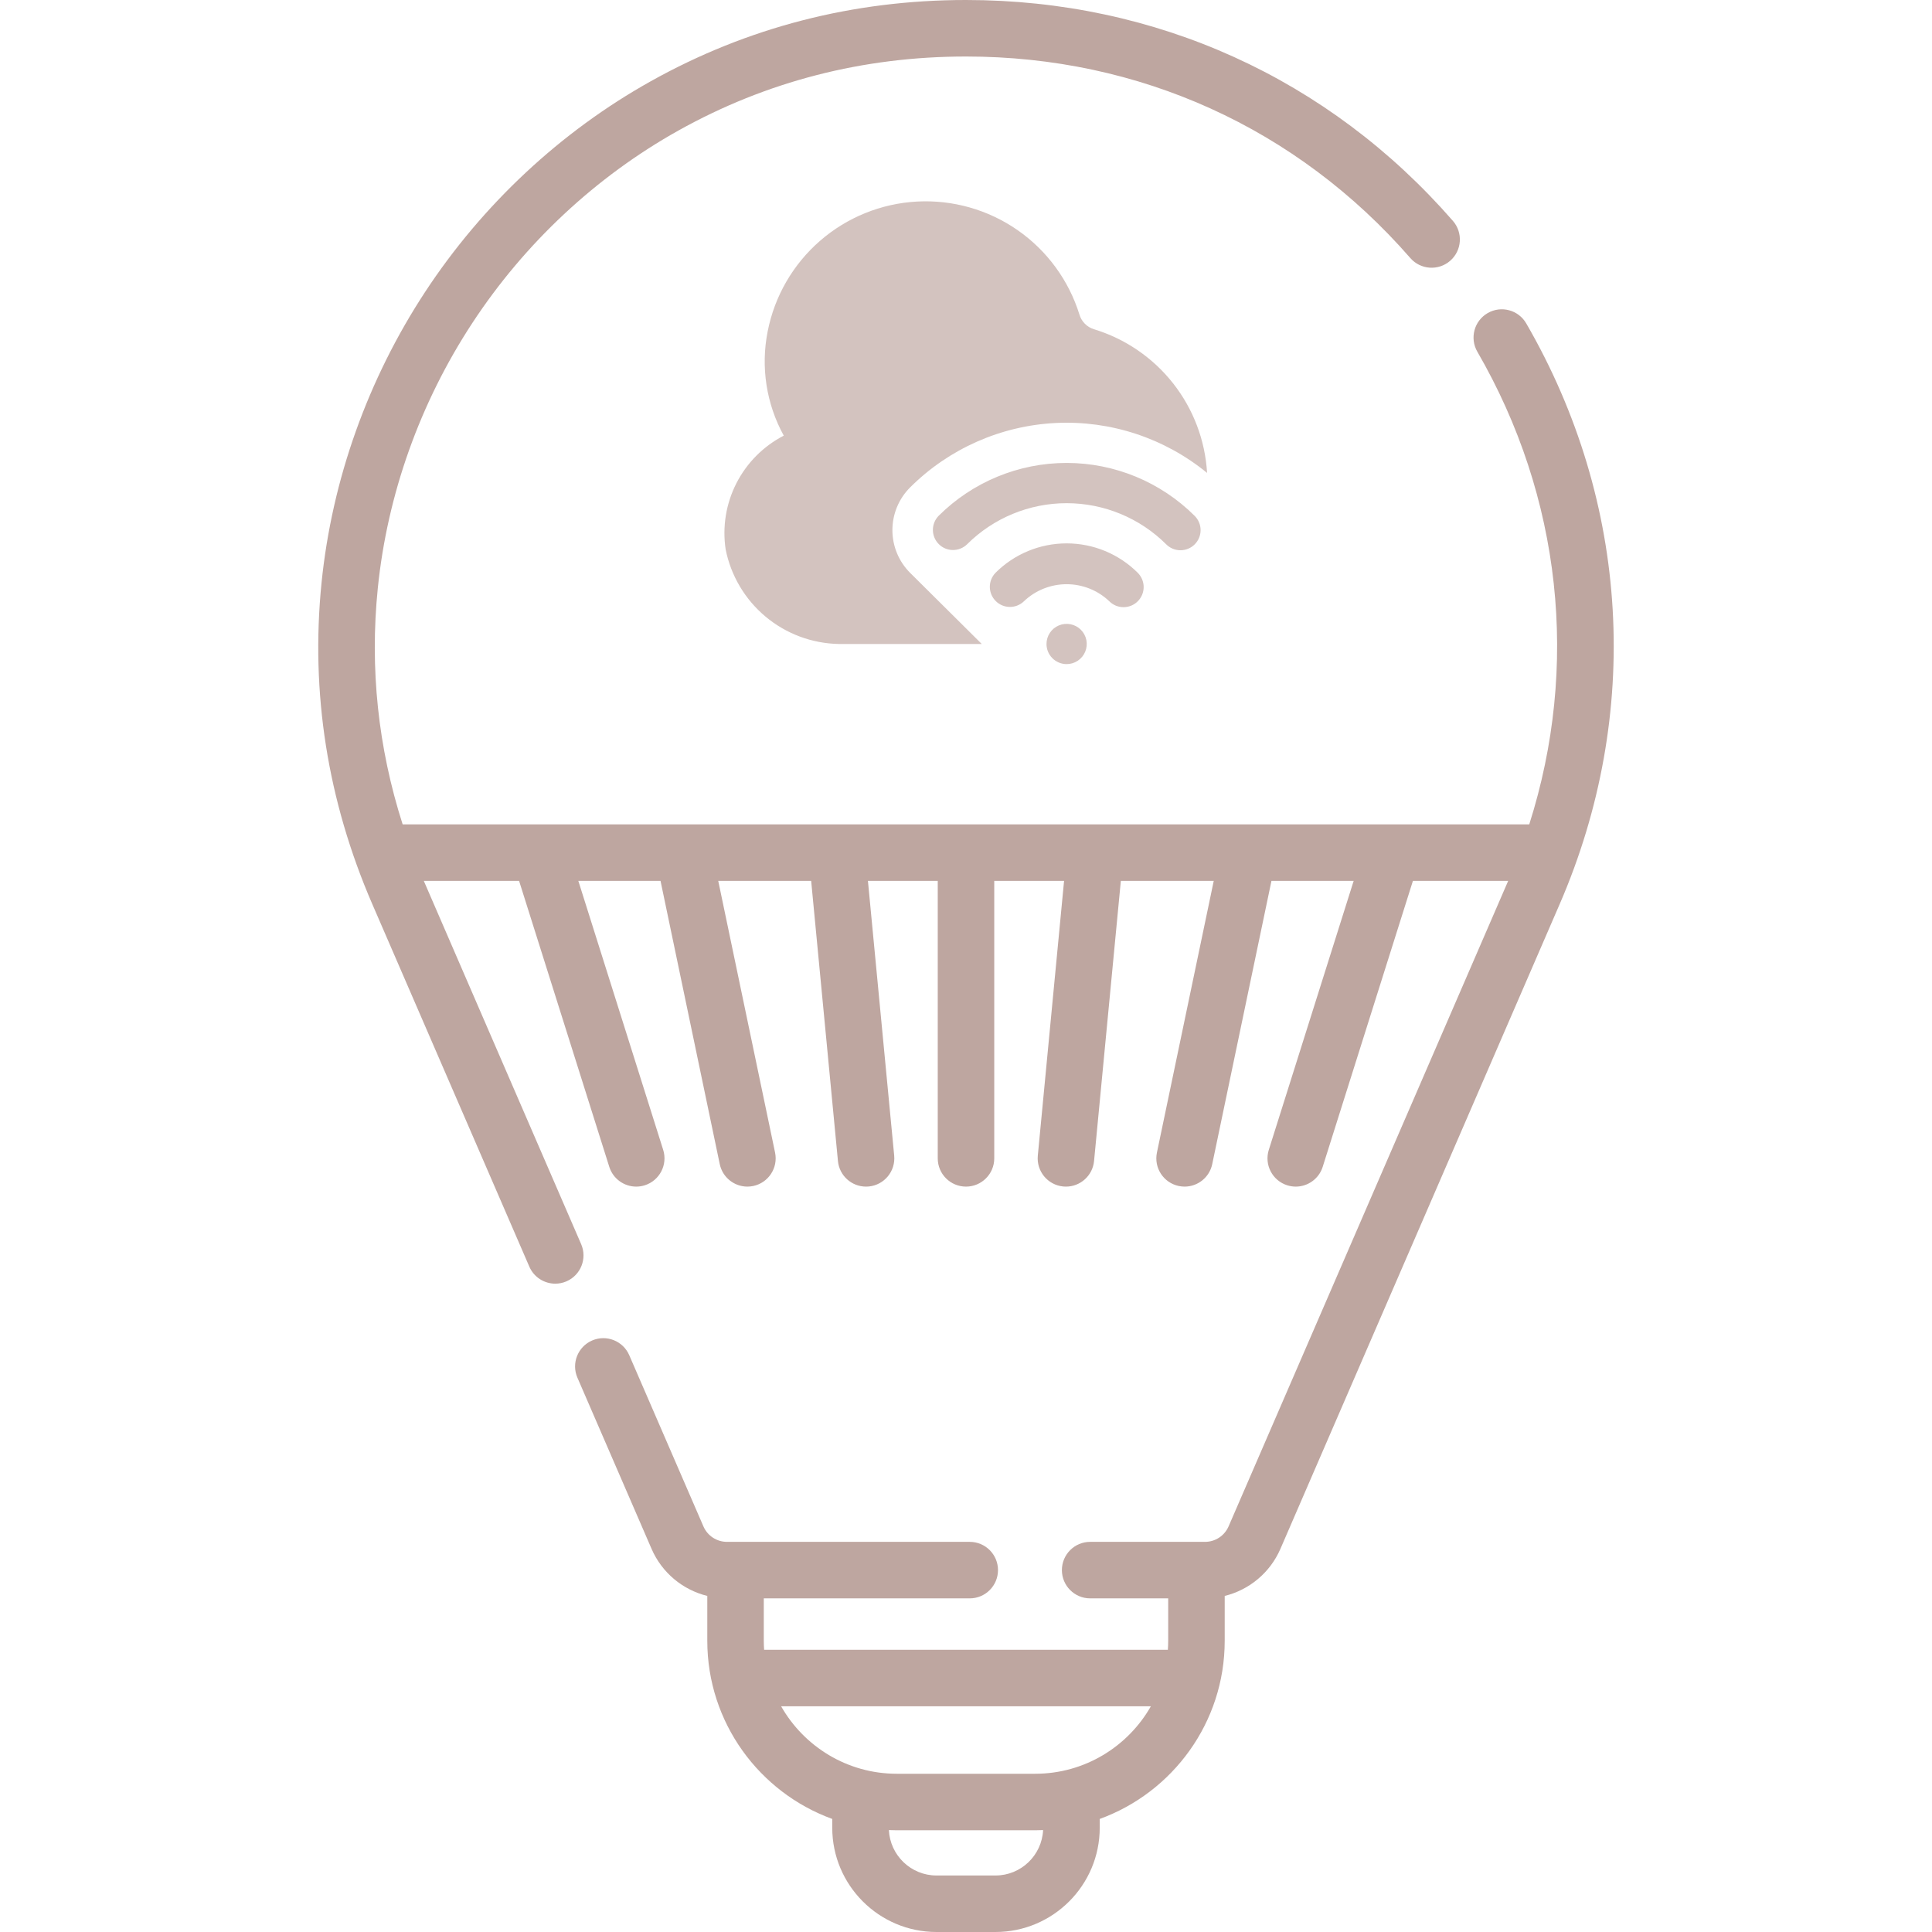 <svg width="96" height="96" viewBox="0 0 96 96" fill="none" xmlns="http://www.w3.org/2000/svg">
<g clip-path="url(#clip0_643_2766)">
<path d="M75.838 16.07C75.45 15.399 74.591 15.169 73.92 15.558C73.249 15.947 73.02 16.805 73.408 17.476C77.593 24.708 78.485 33.116 75.988 40.962H69.192C69.185 40.962 69.179 40.962 69.173 40.962H62.046C62.044 40.962 62.041 40.962 62.038 40.962H41.595C41.593 40.962 41.591 40.962 41.589 40.962H33.962C33.959 40.962 33.956 40.962 33.952 40.962H26.827C26.82 40.962 26.814 40.962 26.808 40.962H20.007C18.786 37.146 18.369 33.213 18.772 29.233C19.244 24.57 20.87 20.009 23.474 16.044C26.077 12.079 29.616 8.775 33.707 6.488C38.076 4.046 42.884 2.808 48 2.808C56.608 2.808 64.449 6.364 70.078 12.822C70.587 13.407 71.474 13.467 72.059 12.958C72.643 12.449 72.704 11.562 72.195 10.977C66.025 3.898 57.432 0 48 0C42.399 0 37.129 1.358 32.337 4.037C27.853 6.543 23.977 10.162 21.126 14.503C18.276 18.844 16.496 23.839 15.978 28.95C15.425 34.412 16.274 39.787 18.5 44.927L26.302 62.939C26.531 63.468 27.048 63.785 27.591 63.785C27.777 63.785 27.966 63.748 28.148 63.669C28.859 63.361 29.186 62.534 28.878 61.823L21.076 43.811C21.07 43.797 21.065 43.783 21.059 43.77H25.793L30.275 57.98C30.464 58.579 31.017 58.962 31.614 58.962C31.754 58.962 31.896 58.941 32.036 58.897C32.776 58.663 33.186 57.875 32.953 57.135L28.737 43.77H32.821L35.764 57.845C35.903 58.507 36.486 58.962 37.137 58.962C37.232 58.962 37.329 58.952 37.426 58.932C38.184 58.773 38.671 58.03 38.513 57.271L35.689 43.77H40.306L41.637 57.692C41.706 58.418 42.317 58.962 43.032 58.962C43.077 58.962 43.122 58.96 43.168 58.956C43.94 58.882 44.505 58.196 44.432 57.424L43.127 43.77H46.596V57.558C46.596 58.333 47.224 58.962 48 58.962C48.775 58.962 49.404 58.333 49.404 57.558V43.77H52.873L51.568 57.424C51.494 58.196 52.06 58.882 52.831 58.956C52.877 58.96 52.922 58.962 52.967 58.962C53.682 58.962 54.293 58.418 54.363 57.692L55.694 43.77H60.31L57.487 57.271C57.328 58.03 57.815 58.773 58.574 58.932C58.671 58.952 58.767 58.962 58.863 58.962C59.513 58.962 60.097 58.507 60.235 57.845L63.178 43.77H67.263L63.046 57.136C62.813 57.875 63.223 58.663 63.963 58.897C64.103 58.941 64.246 58.962 64.385 58.962C64.982 58.962 65.535 58.579 65.724 57.98L70.207 43.77H74.94C74.934 43.783 74.929 43.797 74.923 43.811L61.048 75.844C60.845 76.312 60.385 76.614 59.876 76.614H54.169C53.394 76.614 52.765 77.242 52.765 78.018C52.765 78.793 53.394 79.422 54.169 79.422H58.047V81.529C58.047 81.68 58.04 81.829 58.03 81.977H37.969C37.959 81.829 37.952 81.68 37.952 81.529V79.422H48.186C48.961 79.422 49.59 78.793 49.59 78.018C49.59 77.242 48.961 76.614 48.186 76.614H36.124C35.614 76.614 35.154 76.312 34.952 75.844L31.267 67.339C30.959 66.628 30.133 66.3 29.421 66.609C28.71 66.917 28.383 67.744 28.691 68.455L32.375 76.96C32.889 78.148 33.924 79 35.145 79.301V81.529C35.145 85.596 37.736 89.068 41.354 90.382V90.82C41.354 93.676 43.678 96 46.534 96H49.465C52.321 96 54.645 93.676 54.645 90.82V90.382C58.263 89.068 60.855 85.596 60.855 81.529V79.301C62.075 79 63.109 78.148 63.624 76.96L77.499 44.927C81.591 35.481 80.985 24.963 75.838 16.07ZM49.465 93.192H46.534C45.265 93.192 44.229 92.19 44.168 90.935C44.298 90.941 44.429 90.945 44.561 90.945H51.438C51.57 90.945 51.701 90.941 51.831 90.935C51.771 92.19 50.734 93.192 49.465 93.192ZM51.438 88.137H44.561C42.1 88.137 39.951 86.784 38.814 84.785H57.186C56.048 86.784 53.899 88.137 51.438 88.137Z" fill="#BEA6A0"/>
<g clip-path="url(#clip1_643_2766)">
<path d="M52 31.999C52 31.802 52.059 31.608 52.168 31.444C52.278 31.279 52.434 31.151 52.617 31.076C52.8 31 53.001 30.98 53.195 31.019C53.389 31.057 53.567 31.152 53.707 31.292C53.847 31.432 53.942 31.61 53.981 31.804C54.019 31.998 53.999 32.199 53.924 32.382C53.848 32.565 53.72 32.721 53.555 32.831C53.391 32.941 53.198 32.999 53 32.999C52.735 32.999 52.48 32.894 52.293 32.706C52.105 32.519 52 32.265 52 31.999ZM56.535 29.877C56.722 29.69 56.828 29.436 56.828 29.17C56.828 28.905 56.722 28.651 56.535 28.463C55.597 27.526 54.326 27 53 27C51.674 27 50.403 27.526 49.465 28.463C49.283 28.652 49.182 28.905 49.184 29.167C49.186 29.429 49.292 29.68 49.477 29.865C49.662 30.051 49.913 30.156 50.175 30.158C50.438 30.16 50.69 30.06 50.879 29.877C51.45 29.332 52.21 29.029 53 29.029C53.79 29.029 54.549 29.332 55.121 29.877C55.308 30.065 55.563 30.17 55.828 30.17C56.093 30.17 56.347 30.065 56.535 29.877ZM59.364 27.049C59.551 26.862 59.657 26.608 59.657 26.342C59.657 26.077 59.551 25.823 59.364 25.635C57.675 23.95 55.386 23.003 53 23.003C50.614 23.003 48.325 23.95 46.636 25.635C46.454 25.824 46.353 26.077 46.355 26.339C46.357 26.601 46.463 26.852 46.648 27.037C46.833 27.223 47.084 27.328 47.346 27.33C47.609 27.332 47.861 27.232 48.05 27.049C49.364 25.739 51.144 25.003 53 25.003C54.856 25.003 56.636 25.739 57.95 27.049C58.137 27.237 58.392 27.342 58.657 27.342C58.922 27.342 59.176 27.237 59.364 27.049ZM45.222 28.463C44.943 28.185 44.722 27.854 44.571 27.49C44.421 27.126 44.343 26.736 44.343 26.342C44.343 25.948 44.421 25.558 44.571 25.194C44.722 24.83 44.943 24.499 45.222 24.22C47.155 22.293 49.735 21.152 52.462 21.018C55.188 20.885 57.867 21.769 59.979 23.499C59.884 21.877 59.295 20.323 58.289 19.046C57.284 17.77 55.912 16.832 54.357 16.359C54.185 16.306 54.03 16.212 53.904 16.084C53.778 15.956 53.685 15.799 53.635 15.626C53.106 13.926 52.024 12.451 50.562 11.434C49.1 10.418 47.34 9.919 45.562 10.015C43.784 10.112 42.089 10.799 40.745 11.968C39.402 13.137 38.486 14.721 38.145 16.468C37.793 18.235 38.077 20.069 38.945 21.647C37.933 22.17 37.111 22.996 36.593 24.009C36.075 25.023 35.887 26.174 36.057 27.299C36.318 28.607 37.018 29.786 38.041 30.641C39.065 31.496 40.349 31.975 41.683 31.999H48.783C47.116 30.346 45.487 28.728 45.222 28.463Z" fill="#D3C3BF"/>
</g>
</g>
<defs>
<clipPath id="clip0_643_2766">
<rect width="96" height="96" fill="white"/>
</clipPath>
<clipPath id="clip1_643_2766">
<rect width="24" height="24" fill="white" transform="translate(36 9)"/>
</clipPath>
</defs>
</svg>
